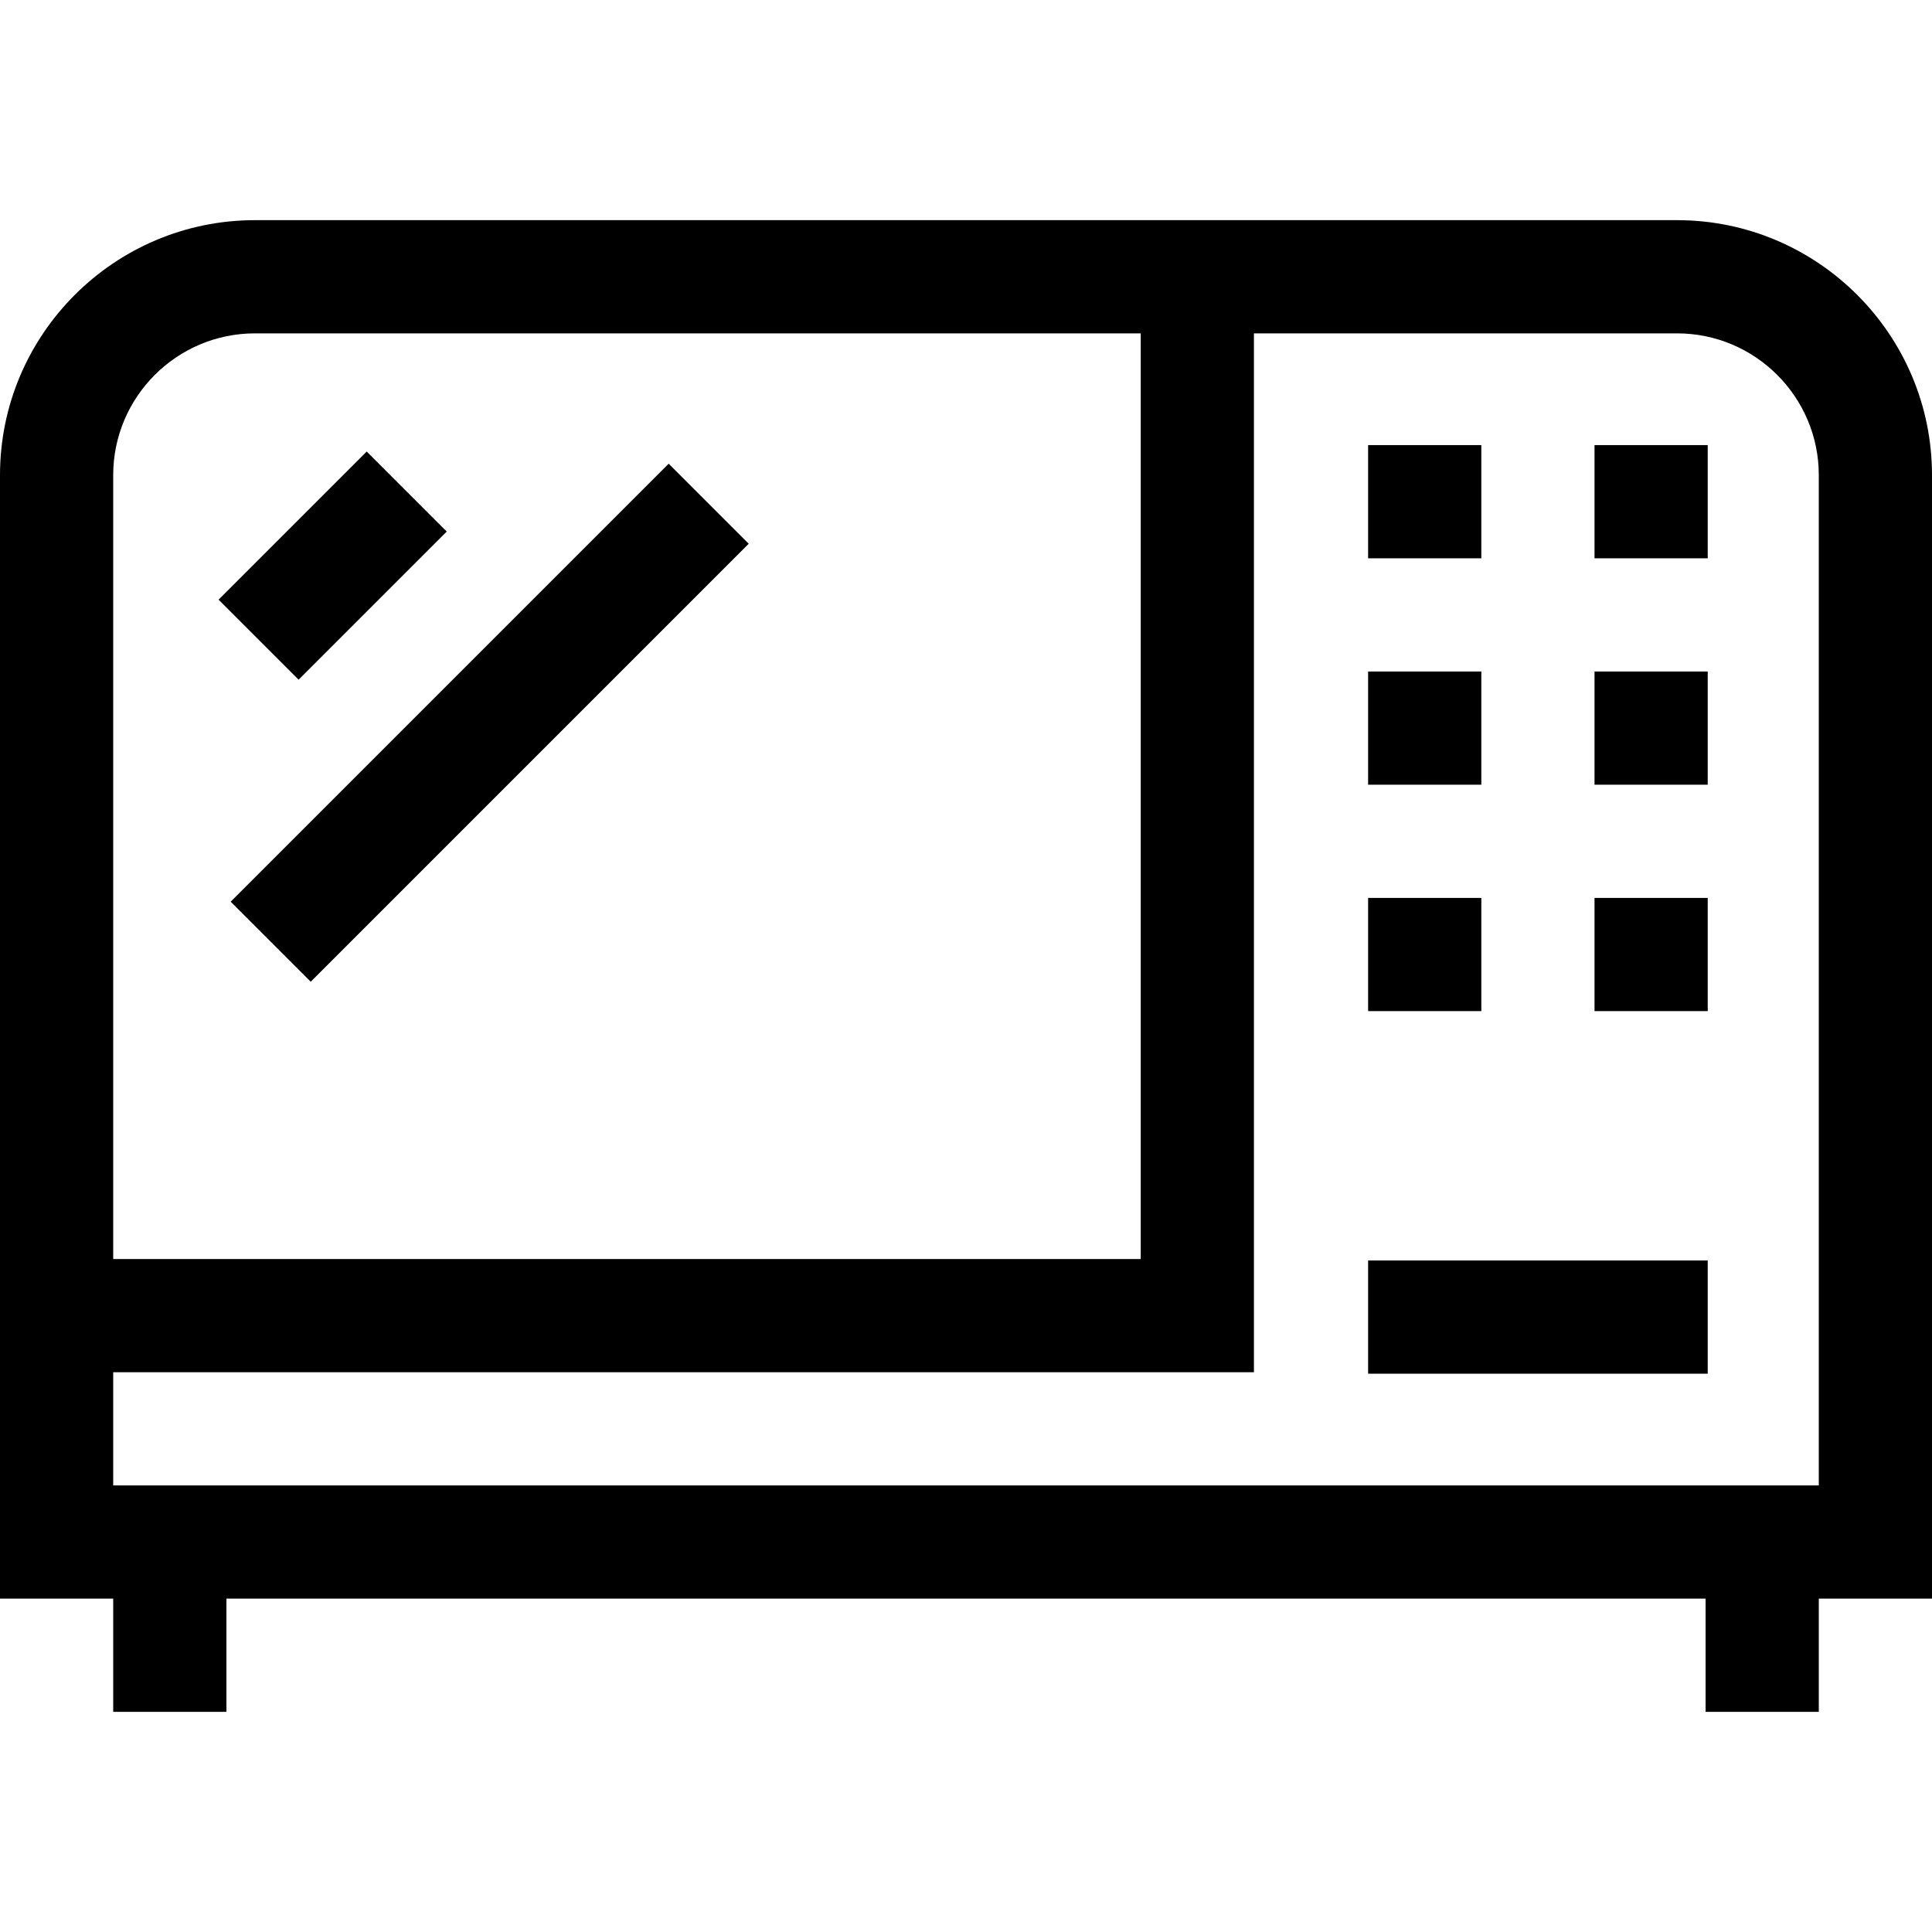 <svg id="Capa_1" enable-background="new 0 0 512 512" height="512" viewBox="0 0 512 512" width="512" xmlns="http://www.w3.org/2000/svg"><g><path d="m512 125.911c0-37.257-30.311-67.567-67.567-67.567h-376.866c-37.256 0-67.567 30.31-67.567 67.567v297.745h30v30h30v-30h392v30h30v-30h30zm-444.433-37.567h234.737v245.313h-272.304v-207.746c0-20.715 16.853-37.567 37.567-37.567zm414.433 305.312h-452v-30h302.304v-275.312h112.128c20.715 0 37.567 16.853 37.567 37.567v267.745z"/><path d="m47.729 176.533h164.172v30h-164.172z" transform="matrix(.707 -.707 .707 .707 -97.412 147.892)"/><path d="m60.423 134.902h55.523v30h-55.523z" transform="matrix(.707 -.707 .707 .707 -80.168 106.261)"/><path d="m362.565 334.043h90v30h-90z"/><path d="m362.565 237.956h30v30h-30z"/><path d="m422.565 237.956h30v30h-30z"/><path d="m362.565 177.956h30v30h-30z"/><path d="m422.565 177.956h30v30h-30z"/><path d="m362.565 117.956h30v30h-30z"/><path d="m422.565 117.956h30v30h-30z"/></g></svg>